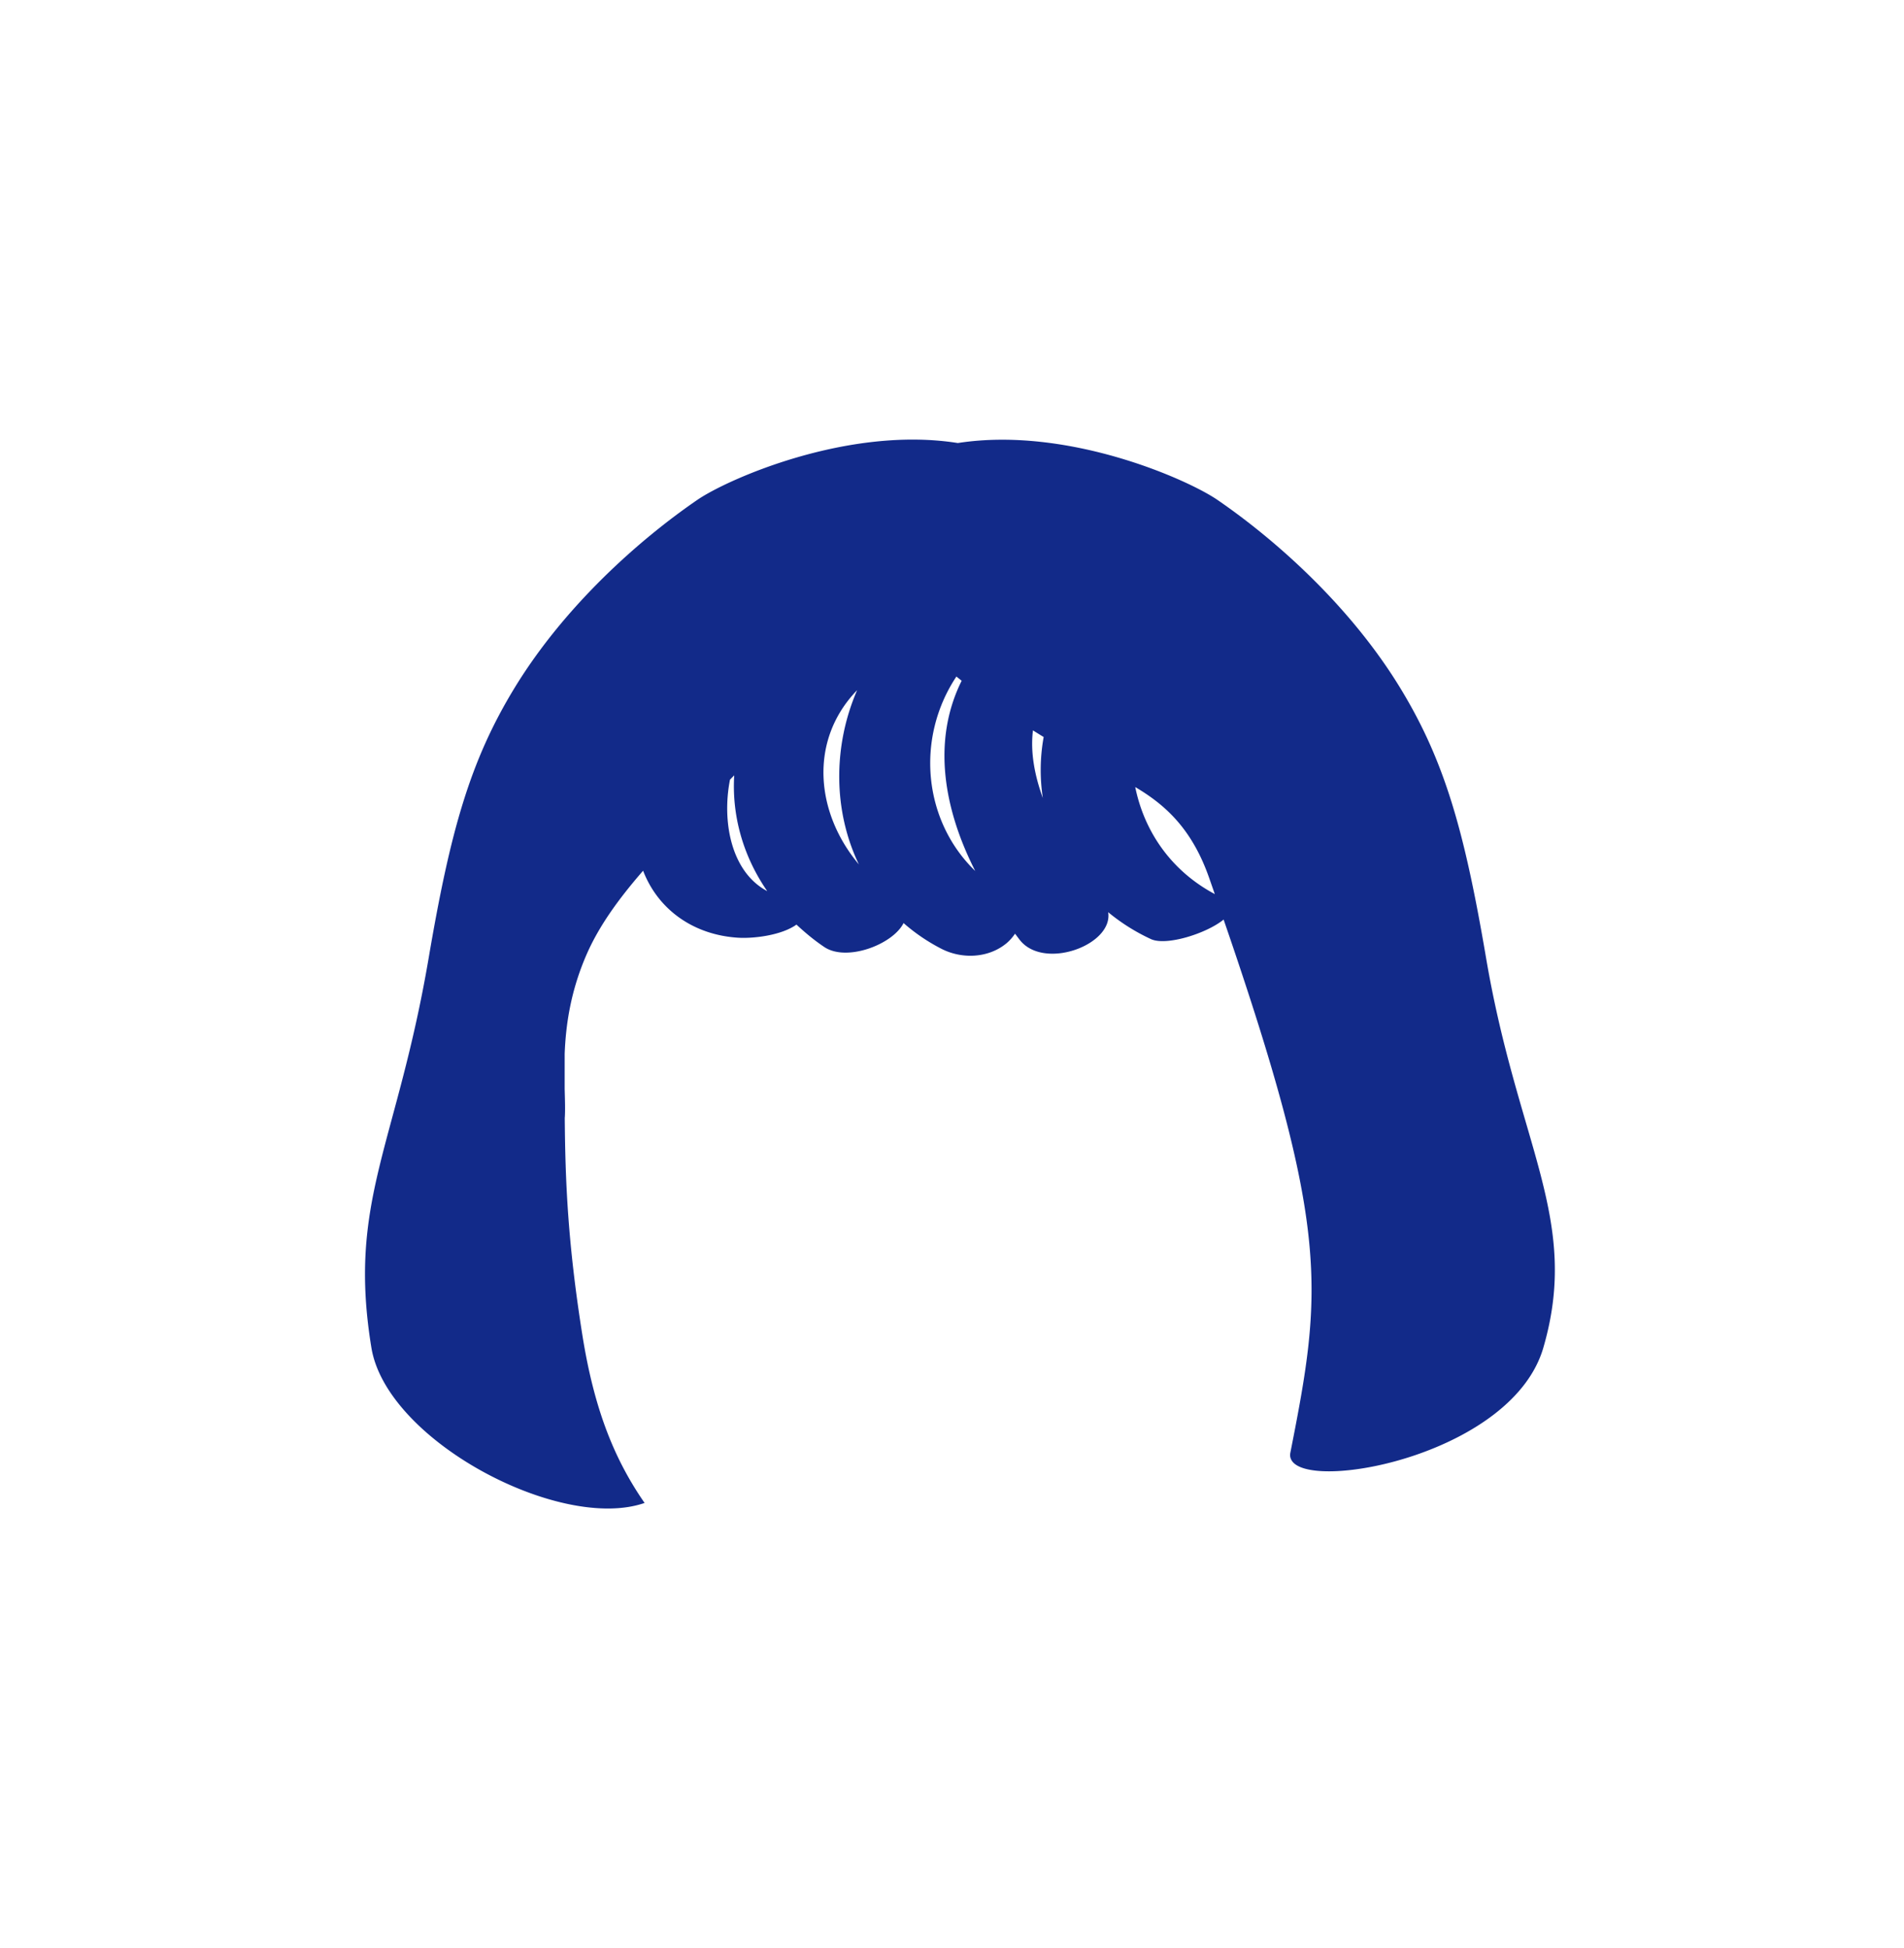 <svg xmlns="http://www.w3.org/2000/svg" xml:space="preserve" viewBox="0 0 215 220"><path d="M167.801 108.144c-2.427-14.266-4.66-22.199-9.671-30.425-5.707-9.37-14.213-16.848-20.668-21.273-3.373-2.312-16.937-8.341-29.304-6.415-12.394-1.97-26.025 4.097-29.407 6.415-6.455 4.425-14.96 11.903-20.668 21.273-5.01 8.226-7.244 16.158-9.671 30.425-3.62 21.282-9.191 27.467-6.474 44.053 1.723 10.517 21.347 20.84 30.848 17.531-3.348-4.84-5.67-10.415-7.031-18.993-1.632-10.283-1.932-17.332-1.983-24.55l.007.01c.053-.898.015-1.989-.018-3.244l.001-3.948c.124-3.223.656-7.047 2.48-11.225 1.415-3.241 3.652-6.316 6.377-9.448 1.627 4.234 5.486 7.206 10.655 7.562 1.81.125 4.972-.265 6.663-1.477.964.898 1.99 1.76 3.147 2.535 2.527 1.69 7.733-.29 8.947-2.708a21 21 0 0 0 4.296 2.916c2.275 1.159 5.251 1.067 7.304-.615.344-.282.691-.667.989-1.102.184.24.361.489.548.725 2.734 3.435 10.557.546 9.968-3.151a22.2 22.2 0 0 0 4.837 3.041c1.729.793 6.267-.635 8.199-2.209 12.068 35.062 11.161 41.828 7.534 60.218-.078.396.026.729.256 1.012 2.691 3.325 24.875-1.05 28.312-12.88 4.214-14.497-2.853-22.771-6.473-44.053M82.432 88.045l.476-.487c-.276 4.513.975 9.096 3.729 13.078-4.142-2.198-5.121-7.964-4.205-12.591m14.354-10.103c-2.744 6.341-2.705 13.646.199 19.676-4.914-5.84-5.666-14.031-.199-19.676m11.212-1.542c.198.159.389.317.593.477-3.384 6.804-2.009 14.523 1.532 21.482-5.871-5.676-6.76-14.981-2.125-21.959m9.758 13.719c-.925-2.556-1.421-5.172-1.114-7.637q.61.384 1.209.75a21 21 0 0 0-.095 6.887m10.434-1.237c3.348 1.976 6.384 4.676 8.333 10.217.225.64.436 1.248.653 1.871-4.962-2.647-7.972-7.103-8.986-12.088" style="fill:#122a89"/></svg>